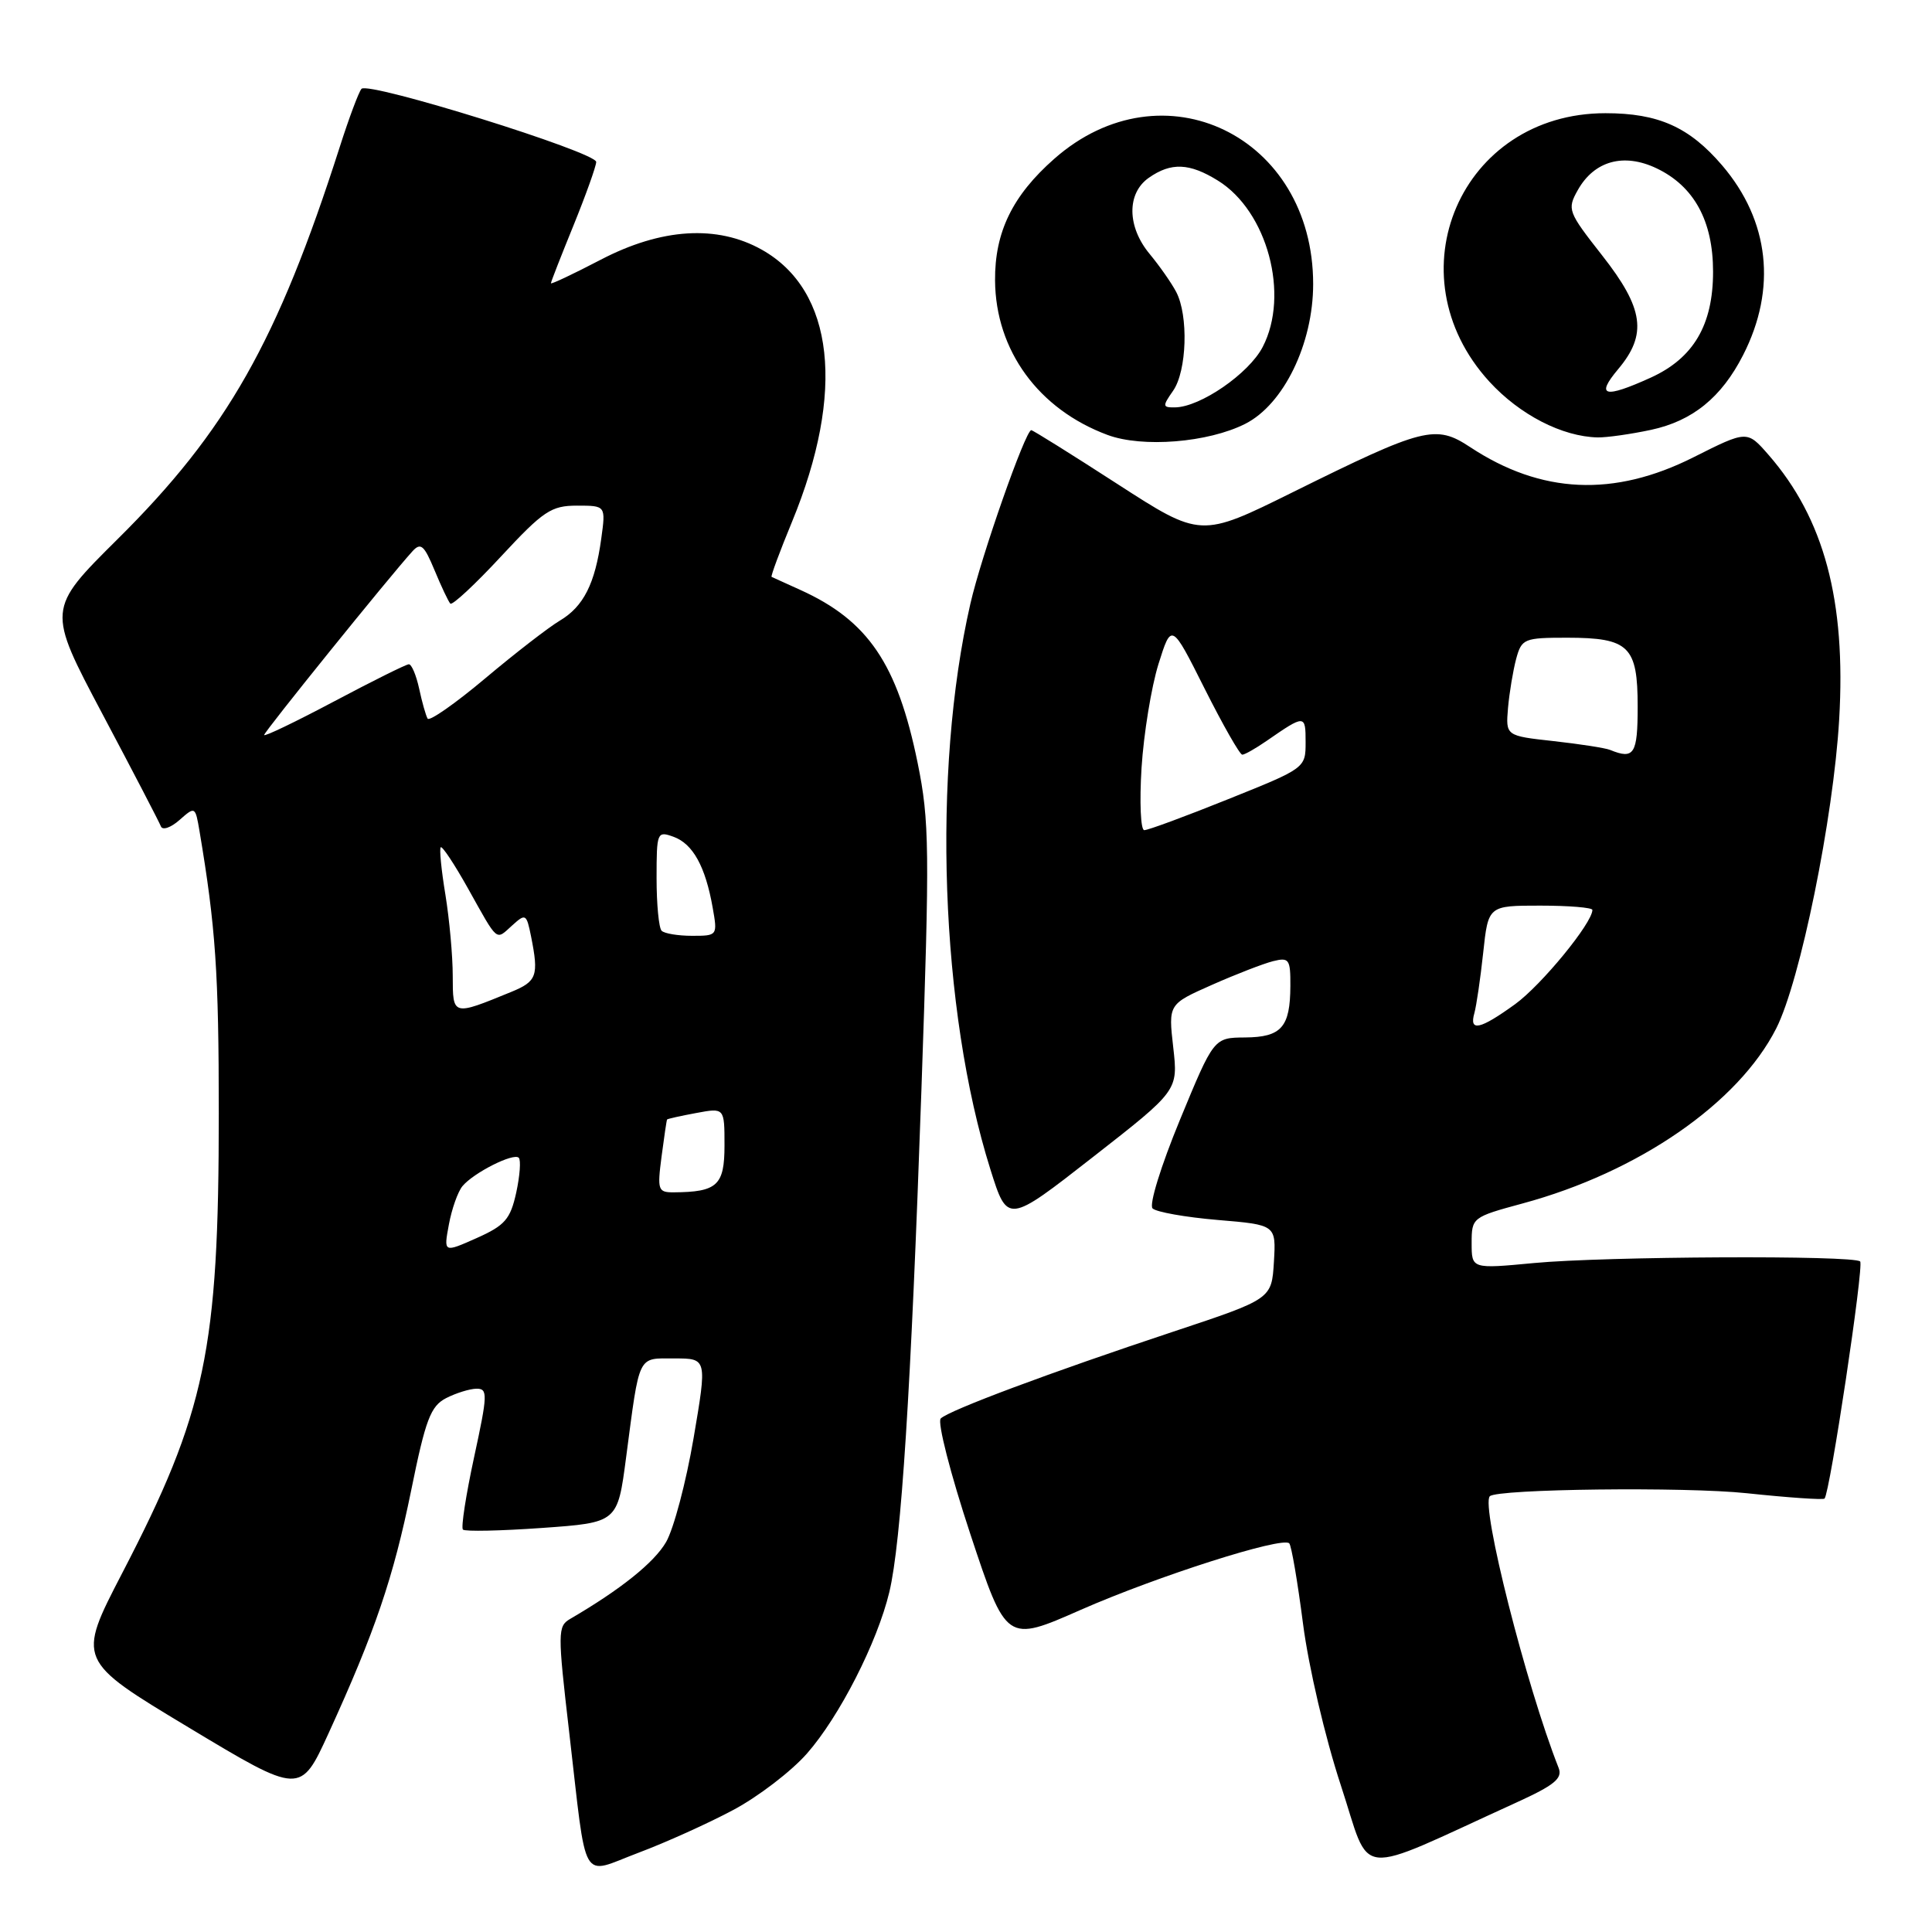 <?xml version="1.0" encoding="UTF-8" standalone="no"?>
<!DOCTYPE svg PUBLIC "-//W3C//DTD SVG 1.1//EN" "http://www.w3.org/Graphics/SVG/1.1/DTD/svg11.dtd" >
<svg xmlns="http://www.w3.org/2000/svg" xmlns:xlink="http://www.w3.org/1999/xlink" version="1.1" viewBox="0 0 256 256">
 <g >
 <path fill="currentColor"
d=" M 97.16 239.83 C 100.45 238.08 104.84 234.72 106.92 232.36 C 111.22 227.47 116.24 217.64 117.84 210.96 C 119.42 204.35 120.71 184.19 122.09 144.50 C 123.20 112.42 123.16 108.80 121.59 101.08 C 118.91 87.96 115.03 82.23 106.03 78.16 C 104.09 77.28 102.38 76.50 102.24 76.44 C 102.10 76.37 103.32 73.08 104.95 69.13 C 112.04 51.92 110.55 38.49 100.95 33.09 C 95.03 29.76 87.63 30.22 79.57 34.43 C 75.96 36.31 73.00 37.71 73.00 37.53 C 73.00 37.35 74.35 33.90 76.00 29.85 C 77.64 25.81 78.99 22.03 79.00 21.46 C 79.00 20.16 48.81 10.76 47.90 11.77 C 47.54 12.17 46.24 15.65 45.01 19.50 C 36.77 45.23 30.05 57.10 15.57 71.45 C 6.22 80.73 6.22 80.73 13.58 94.62 C 17.63 102.25 21.11 108.95 21.32 109.50 C 21.53 110.05 22.64 109.67 23.79 108.65 C 25.85 106.83 25.88 106.84 26.44 110.15 C 28.57 122.83 28.99 128.84 28.99 147.50 C 28.99 178.89 27.27 187.11 16.19 208.45 C 10.20 220.00 10.20 220.00 25.00 228.90 C 39.81 237.81 39.81 237.81 43.54 229.66 C 49.69 216.21 52.12 209.07 54.48 197.50 C 56.39 188.08 57.06 186.32 59.11 185.26 C 60.42 184.59 62.24 184.02 63.15 184.01 C 64.65 184.00 64.62 184.78 62.82 193.09 C 61.74 198.09 61.07 202.41 61.34 202.68 C 61.62 202.95 66.34 202.85 71.83 202.46 C 81.83 201.75 81.83 201.75 82.96 193.13 C 84.79 179.26 84.43 180.00 89.37 180.00 C 93.70 180.00 93.70 180.00 91.90 190.58 C 90.91 196.39 89.27 202.58 88.26 204.33 C 86.68 207.05 82.26 210.60 75.54 214.52 C 73.89 215.48 73.88 216.28 75.42 229.52 C 77.82 250.18 76.81 248.43 84.60 245.50 C 88.22 244.14 93.87 241.59 97.16 239.83 Z  M 200.85 238.88 C 205.99 236.54 207.08 235.65 206.52 234.24 C 202.24 223.41 196.18 199.48 197.41 198.26 C 198.38 197.29 223.32 196.99 231.46 197.86 C 236.94 198.44 241.57 198.76 241.76 198.57 C 242.47 197.86 247.01 167.68 246.48 167.15 C 245.65 166.31 212.61 166.47 203.25 167.36 C 195.00 168.14 195.00 168.14 195.00 164.72 C 195.00 161.34 195.09 161.27 201.73 159.47 C 217.10 155.32 230.34 146.17 235.36 136.27 C 238.54 130.01 242.94 108.38 243.70 95.33 C 244.62 79.59 241.71 68.72 234.33 60.26 C 231.50 57.02 231.50 57.02 224.40 60.59 C 213.85 65.90 204.22 65.46 194.81 59.25 C 190.22 56.22 188.69 56.61 171.30 65.22 C 159.10 71.26 159.10 71.26 148.06 64.13 C 142.00 60.21 136.86 57.00 136.65 57.00 C 135.88 57.00 130.02 73.69 128.58 80.00 C 123.48 102.26 124.60 133.87 131.23 154.94 C 133.50 162.16 133.50 162.16 144.80 153.33 C 156.11 144.50 156.11 144.50 155.46 138.78 C 154.81 133.06 154.81 133.06 160.59 130.50 C 163.77 129.09 167.42 127.68 168.69 127.36 C 170.81 126.83 171.00 127.11 170.98 130.64 C 170.96 136.11 169.80 137.43 164.98 137.47 C 160.84 137.50 160.84 137.50 156.35 148.38 C 153.82 154.51 152.24 159.64 152.72 160.12 C 153.20 160.60 157.08 161.29 161.34 161.65 C 169.09 162.30 169.09 162.30 168.80 167.21 C 168.50 172.12 168.50 172.12 155.50 176.44 C 139.19 181.85 125.76 186.87 124.65 187.96 C 124.18 188.43 125.94 195.30 128.56 203.23 C 133.34 217.66 133.34 217.66 143.21 213.31 C 153.35 208.85 169.90 203.57 170.83 204.50 C 171.12 204.78 171.94 209.59 172.66 215.18 C 173.40 220.88 175.59 230.25 177.66 236.54 C 181.79 249.07 179.07 248.80 200.85 238.88 Z  M 165.00 56.16 C 170.09 53.59 174.00 45.55 174.00 37.64 C 174.00 18.02 154.08 8.38 139.71 21.03 C 134.16 25.91 131.80 30.76 131.85 37.17 C 131.92 46.43 137.60 54.23 146.75 57.63 C 151.37 59.35 160.08 58.65 165.00 56.16 Z  M 218.76 56.96 C 224.27 55.78 228.11 52.66 230.97 47.05 C 235.46 38.26 234.46 29.24 228.19 21.91 C 223.84 16.83 219.75 15.00 212.73 15.00 C 193.58 15.00 184.35 36.35 197.35 50.57 C 201.37 54.96 207.00 57.86 211.70 57.96 C 212.91 57.98 216.09 57.53 218.76 56.96 Z  M 59.48 162.25 C 59.86 160.19 60.67 157.91 61.27 157.18 C 62.74 155.40 68.05 152.72 68.74 153.41 C 69.04 153.71 68.89 155.79 68.40 158.04 C 67.62 161.56 66.91 162.38 63.14 164.06 C 58.78 166.00 58.78 166.00 59.48 162.25 Z  M 87.66 153.25 C 88.00 150.64 88.33 148.43 88.39 148.34 C 88.45 148.25 90.19 147.86 92.25 147.48 C 96.00 146.78 96.00 146.78 96.00 151.77 C 96.00 157.07 95.04 157.95 89.27 157.99 C 87.19 158.00 87.08 157.69 87.66 153.25 Z  M 59.99 129.32 C 59.99 126.67 59.55 121.83 59.02 118.56 C 58.48 115.30 58.20 112.46 58.40 112.27 C 58.60 112.07 60.22 114.52 62.00 117.70 C 66.07 124.98 65.65 124.62 67.86 122.63 C 69.65 121.01 69.76 121.07 70.37 124.09 C 71.41 129.30 71.14 130.04 67.75 131.43 C 59.94 134.63 60.00 134.64 59.99 129.32 Z  M 87.67 123.33 C 87.30 122.97 87.00 119.83 87.00 116.37 C 87.00 110.26 87.07 110.09 89.25 110.88 C 91.81 111.81 93.47 114.81 94.43 120.25 C 95.09 123.97 95.07 124.00 91.71 124.00 C 89.85 124.00 88.03 123.70 87.67 123.33 Z  M 35.00 97.39 C 35.00 96.97 51.54 76.48 54.64 73.06 C 55.75 71.84 56.19 72.22 57.58 75.56 C 58.48 77.73 59.42 79.72 59.67 79.98 C 59.93 80.25 62.95 77.44 66.39 73.73 C 72.00 67.69 73.04 67.00 76.46 67.00 C 80.27 67.00 80.27 67.00 79.67 71.37 C 78.85 77.35 77.32 80.38 74.16 82.25 C 72.70 83.12 68.26 86.55 64.29 89.89 C 60.33 93.22 56.89 95.62 56.66 95.22 C 56.43 94.82 55.92 93.04 55.54 91.25 C 55.15 89.46 54.54 88.01 54.17 88.02 C 53.80 88.03 49.34 90.25 44.25 92.95 C 39.16 95.65 35.00 97.65 35.00 97.39 Z  M 195.36 134.25 C 195.63 133.29 196.16 129.69 196.53 126.25 C 197.20 120.00 197.20 120.00 204.10 120.00 C 207.89 120.00 211.00 120.26 211.00 120.57 C 211.00 122.30 204.25 130.53 200.76 133.06 C 196.11 136.42 194.65 136.75 195.36 134.25 Z  M 151.26 101.75 C 151.55 97.21 152.56 91.03 153.50 88.00 C 155.23 82.50 155.23 82.50 159.62 91.25 C 162.04 96.06 164.28 100.00 164.61 100.00 C 164.93 100.00 166.39 99.17 167.85 98.16 C 172.91 94.66 173.00 94.67 173.00 98.33 C 173.00 101.77 172.97 101.79 162.75 105.89 C 157.11 108.16 152.11 110.01 151.62 110.00 C 151.14 110.00 150.98 106.29 151.26 101.75 Z  M 213.35 99.37 C 212.72 99.11 209.35 98.59 205.85 98.20 C 199.51 97.50 199.51 97.50 199.82 93.80 C 200.00 91.77 200.49 88.85 200.90 87.30 C 201.63 84.63 201.94 84.50 207.68 84.50 C 215.86 84.51 217.00 85.63 217.00 93.62 C 217.00 99.93 216.53 100.67 213.35 99.37 Z  M 155.44 51.78 C 157.27 49.17 157.50 41.81 155.85 38.68 C 155.22 37.48 153.64 35.23 152.35 33.67 C 149.33 30.05 149.28 25.62 152.22 23.56 C 155.17 21.49 157.61 21.59 161.38 23.93 C 167.93 27.98 170.91 39.07 167.31 45.98 C 165.48 49.51 159.03 53.95 155.69 53.98 C 154.03 54.00 154.01 53.83 155.44 51.78 Z  M 214.41 48.92 C 218.30 44.30 217.82 40.88 212.29 33.84 C 207.75 28.05 207.63 27.75 209.07 25.18 C 211.25 21.31 215.15 20.23 219.50 22.30 C 224.47 24.67 226.99 29.27 226.99 36.00 C 226.99 43.06 224.40 47.46 218.73 50.04 C 212.58 52.83 211.39 52.52 214.41 48.92 Z "/>
</g>
</svg>